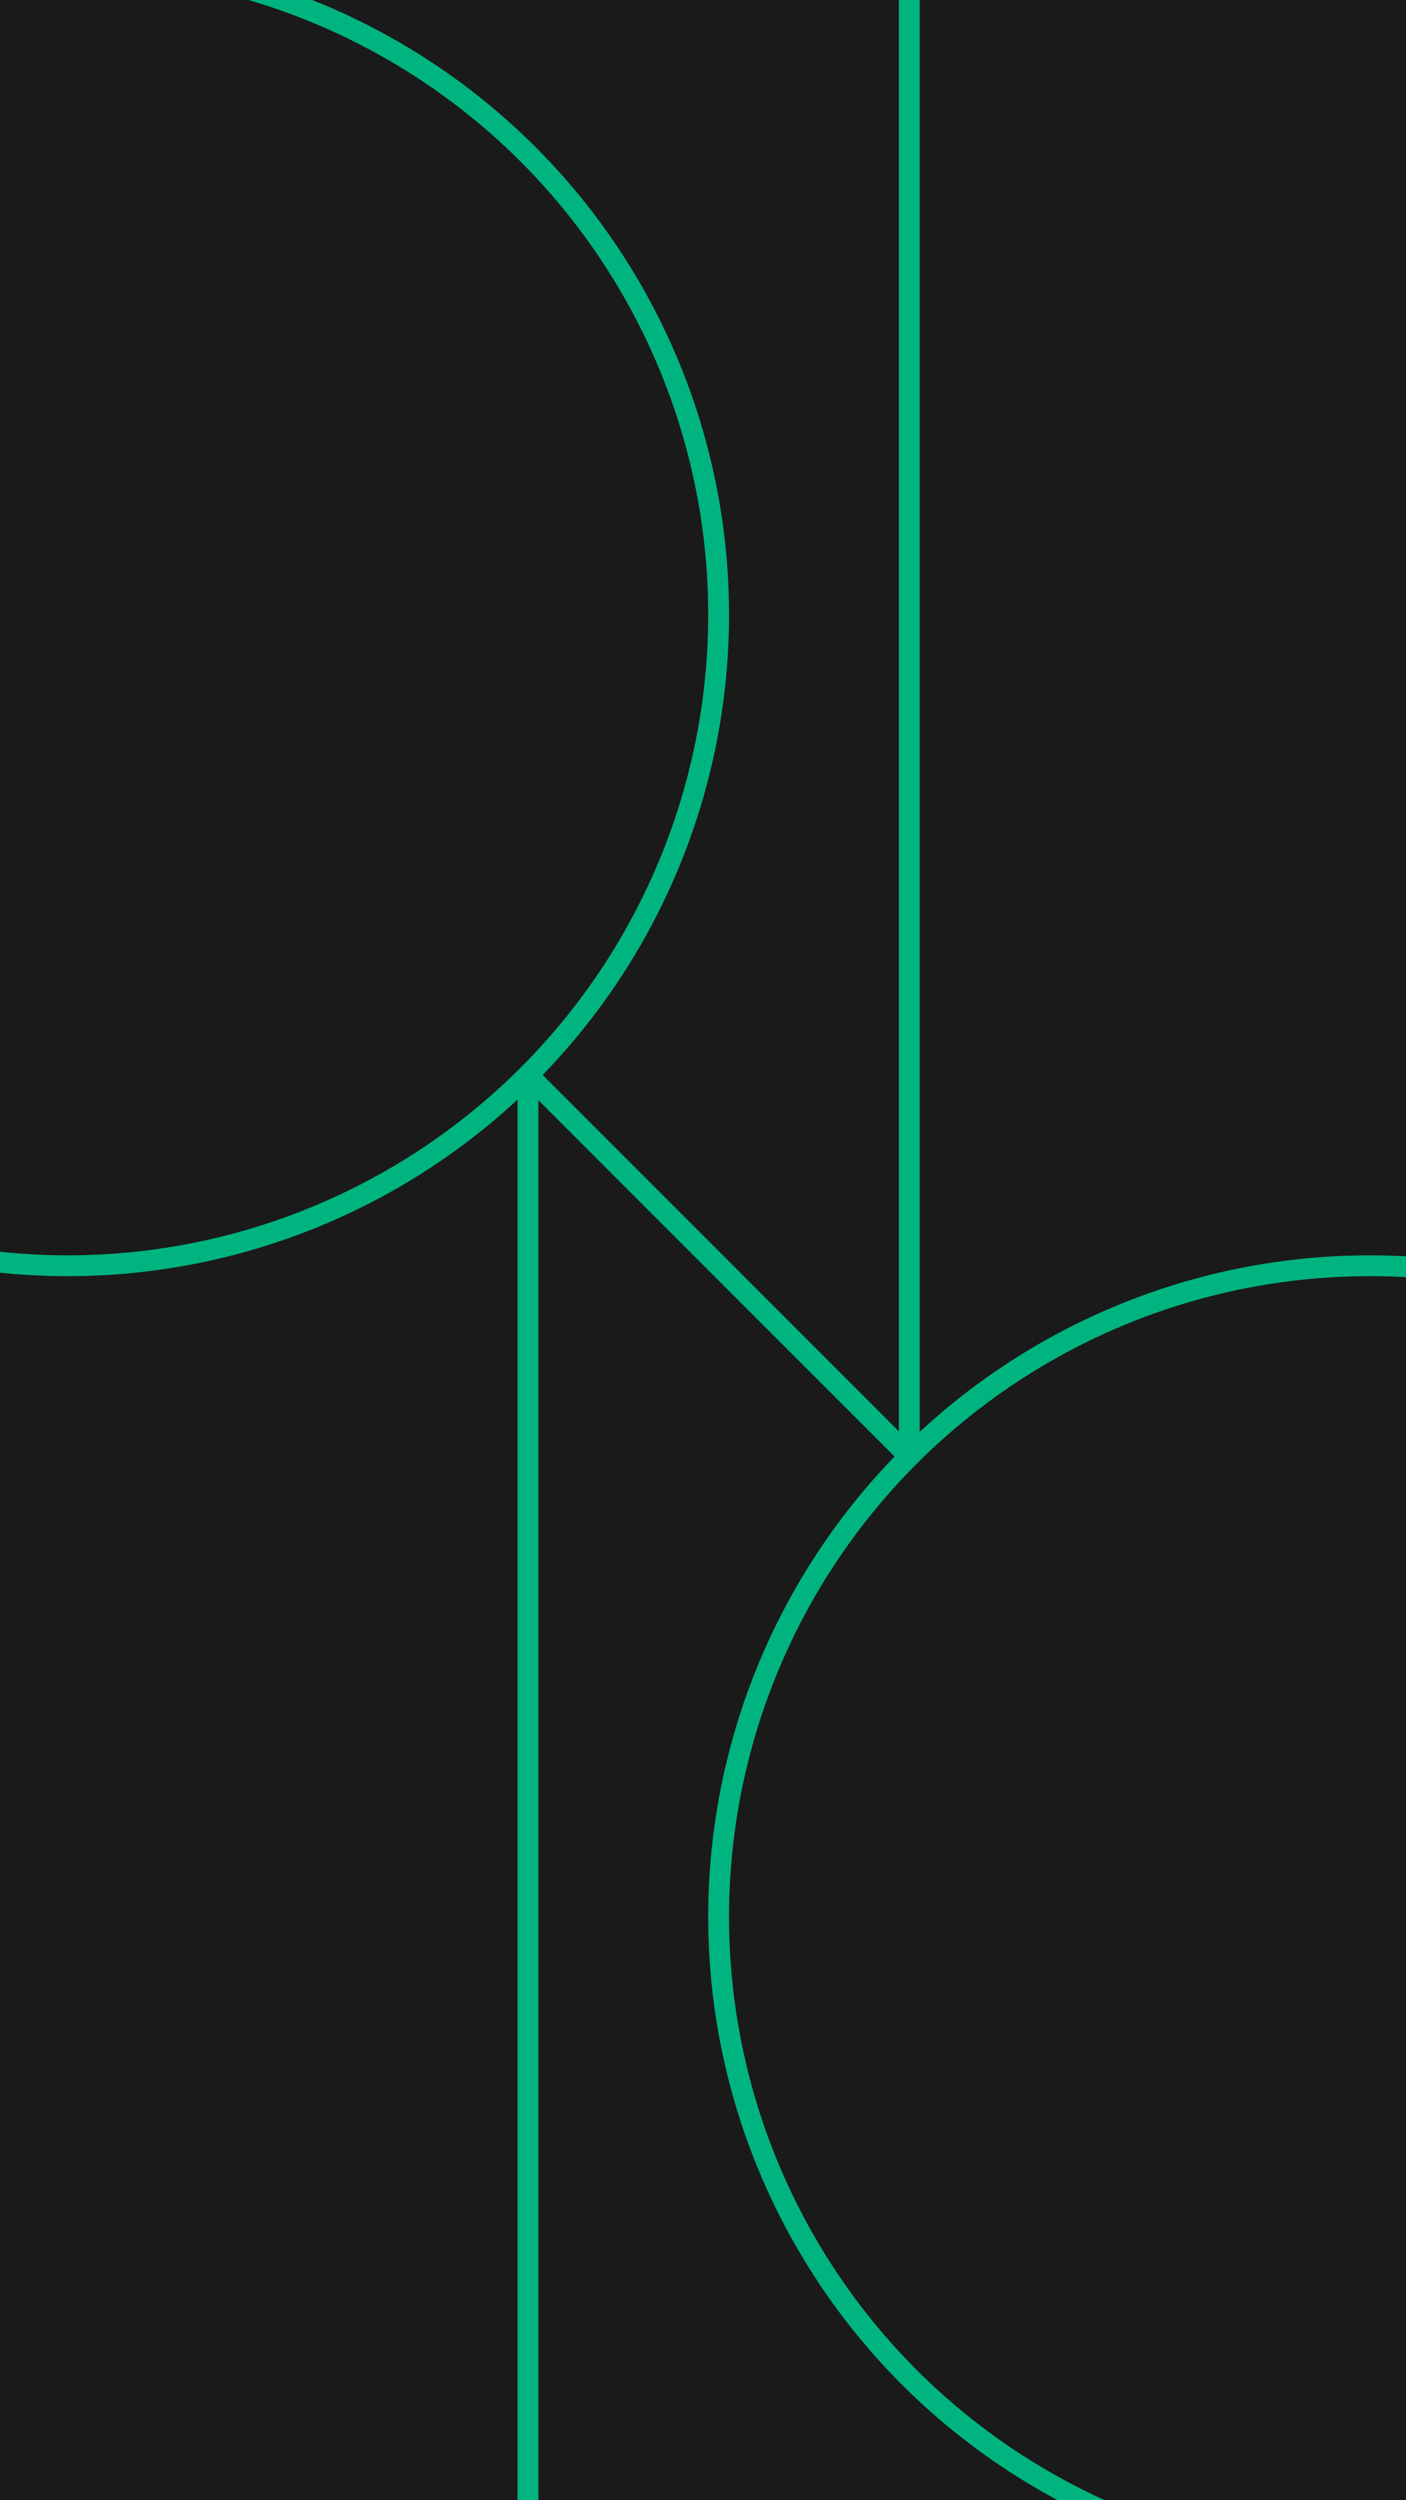 <?xml version="1.0" encoding="UTF-8"?>
<svg id="Layer_1" data-name="Layer 1" xmlns="http://www.w3.org/2000/svg" xmlns:xlink="http://www.w3.org/1999/xlink" viewBox="0 0 1080 1920">
  <defs>
    <style>
      .cls-1, .cls-2 {
        fill: none;
      }

      .cls-3 {
        fill: #1a1a1a;
      }

      .cls-2, .cls-4 {
        stroke: #00b480;
        stroke-miterlimit: 10;
        stroke-width: 16px;
      }

      .cls-5 {
        clip-path: url(#clippath);
      }

      .cls-4 {
        fill: #fff;
      }
    </style>
    <clipPath id="clippath">
      <rect class="cls-1" x="0" y="0" width="1080" height="1920"/>
    </clipPath>
  </defs>
  <rect class="cls-3" x="0" y="0" width="1080" height="1920"/>
  <g class="cls-5">
    <g>
      <circle class="cls-2" cx="1052" cy="1472" r="500"/>
      <circle class="cls-2" cx="52" cy="472" r="500"/>
      <line class="cls-4" x1="405.55" y1="825.55" x2="698.45" y2="1118.45"/>
      <line class="cls-4" x1="698.45" y1="1118.45" x2="698.45" y2="-120"/>
      <line class="cls-4" x1="405.55" y1="2040" x2="405.55" y2="825.55"/>
    </g>
  </g>
</svg>